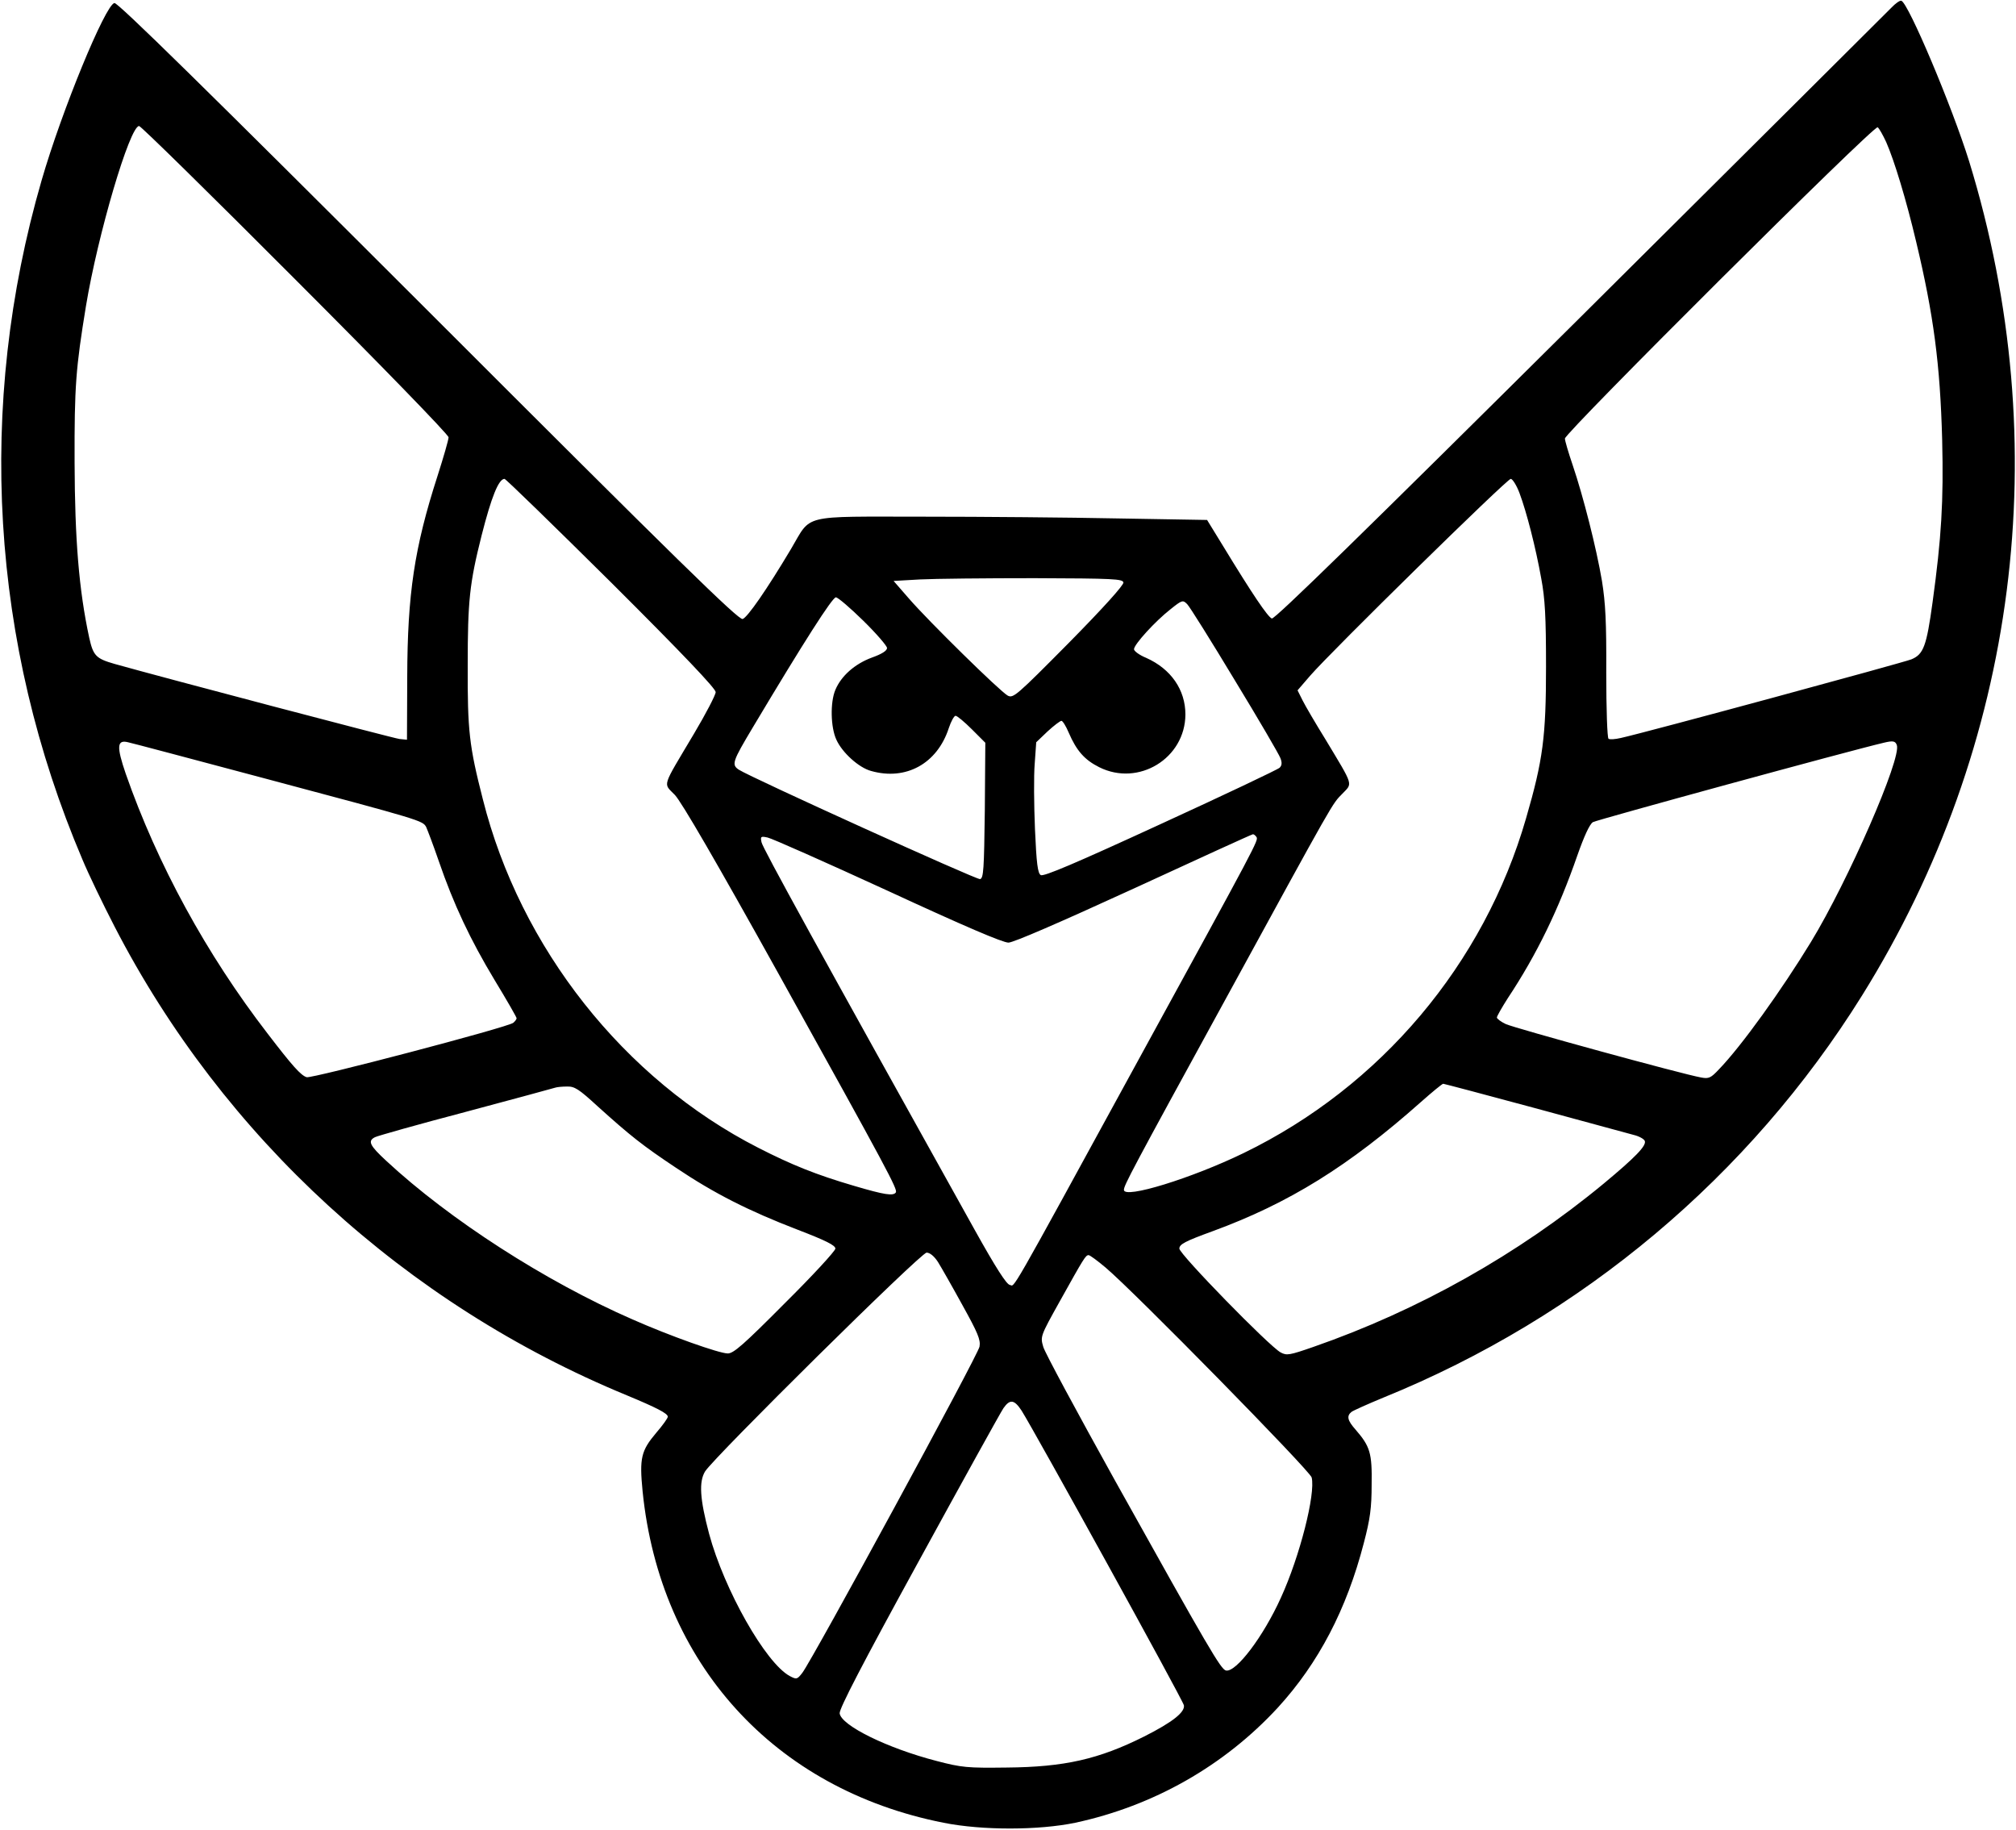 <?xml version="1.0" standalone="no"?>
<!DOCTYPE svg PUBLIC "-//W3C//DTD SVG 20010904//EN"
 "http://www.w3.org/TR/2001/REC-SVG-20010904/DTD/svg10.dtd">
<svg version="1.0" xmlns="http://www.w3.org/2000/svg"
 width="800pt" height="726pt" viewBox="0 0 800 726"
 preserveAspectRatio="xMidYMid meet">

<g transform="translate(0,726) scale(0.1,-0.1)"
fill="#000000" stroke="none">
<path d="M7505 7229 c-17 -17 -573 -571 -1236 -1230 -861 -855 -1211 -1197
-1222 -1193 -16 6 -77 96 -195 290 l-62 101 -352 6 c-194 4 -543 7 -774 7
-491 0 -442 12 -525 -128 -96 -161 -173 -272 -192 -278 -16 -5 -256 230 -1247
1221 -884 883 -1233 1226 -1246 1223 -36 -7 -209 -427 -289 -704 -259 -893
-203 -1837 162 -2694 24 -58 82 -178 128 -267 431 -835 1154 -1497 2032 -1859
118 -49 163 -72 163 -85 0 -6 -21 -35 -46 -64 -60 -71 -67 -100 -54 -232 69
-683 522 -1182 1194 -1315 155 -31 379 -30 523 0 311 67 591 226 804 457 161
176 273 390 341 653 25 95 31 139 31 232 2 125 -6 151 -64 218 -32 36 -36 54
-16 70 6 5 64 31 127 57 788 320 1452 878 1899 1595 618 992 771 2185 425
3310 -68 218 -241 628 -269 637 -6 2 -24 -11 -40 -28z m-6333 -1078 c342 -342
608 -616 608 -626 0 -10 -20 -79 -44 -154 -92 -285 -119 -468 -120 -796 l-1
-250 -30 3 c-24 3 -932 242 -1131 298 -73 21 -84 32 -100 104 -41 190 -57 390
-58 695 -1 304 5 375 45 620 47 285 174 715 211 715 7 0 286 -274 620 -609z
m6313 545 c32 -73 79 -227 119 -396 69 -289 95 -485 103 -785 6 -244 -3 -389
-38 -644 -24 -175 -36 -207 -84 -227 -32 -13 -1053 -290 -1153 -312 -22 -5
-44 -7 -49 -3 -5 3 -9 117 -9 261 1 203 -3 277 -17 365 -22 130 -74 335 -116
459 -17 50 -31 97 -31 106 0 23 1226 1244 1241 1235 6 -4 21 -31 34 -59z
m-5059 -1748 c284 -283 414 -420 414 -434 0 -11 -39 -86 -86 -165 -130 -219
-123 -194 -76 -243 26 -27 165 -266 415 -716 432 -778 469 -848 462 -861 -10
-15 -44 -10 -166 26 -150 44 -247 83 -380 151 -533 272 -945 794 -1093 1383
-54 211 -61 271 -60 531 0 255 7 325 55 515 39 154 68 225 91 225 5 0 196
-186 424 -412z m3604 355 c28 -75 64 -215 86 -338 15 -80 19 -151 19 -350 0
-279 -12 -370 -79 -601 -167 -579 -577 -1065 -1121 -1329 -206 -100 -475 -183
-475 -146 0 18 30 75 403 756 440 805 422 773 464 816 41 43 46 27 -67 215
-39 63 -80 133 -91 155 l-20 40 50 58 c84 97 781 781 796 781 7 0 23 -25 35
-57z m-1572 -354 c2 -10 -80 -101 -216 -239 -210 -212 -221 -221 -243 -210
-31 17 -314 295 -392 385 l-61 70 105 6 c57 3 261 5 454 5 315 -1 350 -3 353
-17z m-1032 -152 c52 -51 94 -100 94 -108 0 -11 -21 -24 -60 -38 -68 -25 -122
-73 -145 -128 -21 -49 -19 -149 4 -198 23 -51 89 -111 138 -124 138 -39 262
29 308 170 9 27 21 49 27 49 6 0 35 -24 65 -54 l53 -53 -2 -269 c-3 -234 -5
-269 -19 -272 -14 -3 -907 402 -957 434 -30 20 -26 32 56 169 203 340 315 515
329 515 8 0 57 -42 109 -93z m1474 -236 c95 -156 176 -295 181 -309 7 -18 6
-29 -3 -38 -7 -7 -220 -108 -473 -224 -339 -156 -464 -209 -475 -202 -12 7
-17 45 -23 183 -4 96 -5 212 -1 259 l6 85 45 43 c25 23 50 42 55 42 5 0 18
-21 29 -47 31 -72 63 -108 121 -137 156 -78 341 35 342 209 0 98 -57 181 -156
225 -27 11 -48 27 -48 34 0 19 84 111 144 158 47 38 50 38 67 21 10 -10 95
-146 189 -302z m-3840 -392 c612 -163 617 -165 631 -190 5 -11 28 -71 50 -135
59 -172 125 -312 222 -473 48 -79 87 -147 87 -151 0 -4 -6 -12 -13 -18 -21
-18 -800 -222 -820 -216 -23 7 -57 45 -155 173 -243 315 -438 673 -563 1031
-37 108 -35 136 9 125 15 -3 263 -69 552 -146z m6467 135 c20 -51 -193 -539
-341 -782 -116 -190 -275 -412 -365 -505 -32 -34 -40 -38 -71 -32 -74 13 -741
196 -775 212 -19 9 -35 21 -35 26 0 5 20 40 43 76 116 175 202 353 276 566 27
77 49 125 62 133 15 9 1017 283 1154 315 37 9 46 7 52 -9z m-2541 -365 c8 -14
8 -14 -471 -889 -528 -966 -486 -891 -508 -888 -13 2 -56 69 -139 218 -620
1113 -842 1516 -846 1538 -5 23 -3 25 24 19 16 -3 230 -98 476 -211 305 -141
457 -206 480 -206 21 1 197 77 498 215 256 118 468 215 472 215 4 0 10 -5 14
-11z m1103 -1075 c196 -53 373 -101 394 -107 21 -5 41 -16 44 -24 7 -19 -38
-65 -163 -169 -340 -281 -735 -503 -1152 -648 -95 -33 -106 -35 -130 -22 -45
24 -402 390 -402 412 0 17 22 29 132 69 303 111 541 259 827 513 44 39 84 72
88 72 3 0 166 -43 362 -96z m-3719 8 c133 -120 180 -157 312 -245 152 -102
288 -171 483 -246 112 -43 150 -62 150 -75 0 -9 -90 -107 -200 -216 -164 -165
-204 -200 -227 -200 -34 0 -231 70 -378 135 -346 151 -726 396 -977 629 -66
61 -75 79 -45 94 9 5 172 51 362 101 190 51 350 94 355 96 6 2 26 4 45 4 30 1
47 -10 120 -77z m1352 -619 c13 -21 57 -98 97 -171 61 -110 73 -138 68 -165
-5 -32 -662 -1240 -703 -1294 -21 -27 -23 -27 -50 -13 -96 52 -260 342 -320
564 -37 139 -41 207 -16 248 37 58 856 868 879 868 13 0 30 -14 45 -37z m665
-22 c113 -95 811 -806 818 -833 16 -65 -47 -313 -122 -477 -70 -155 -178 -297
-218 -289 -20 4 -67 84 -440 753 -150 270 -279 509 -285 531 -12 41 -12 42 65
180 97 174 103 184 115 184 5 0 35 -22 67 -49z m-333 -568 c54 -86 640 -1148
644 -1169 5 -27 -45 -67 -158 -124 -180 -90 -316 -121 -545 -123 -157 -2 -178
0 -278 26 -197 51 -379 141 -385 189 -2 18 88 192 314 604 174 318 325 591
336 607 26 37 43 34 72 -10z"/>
</g>
</svg>
